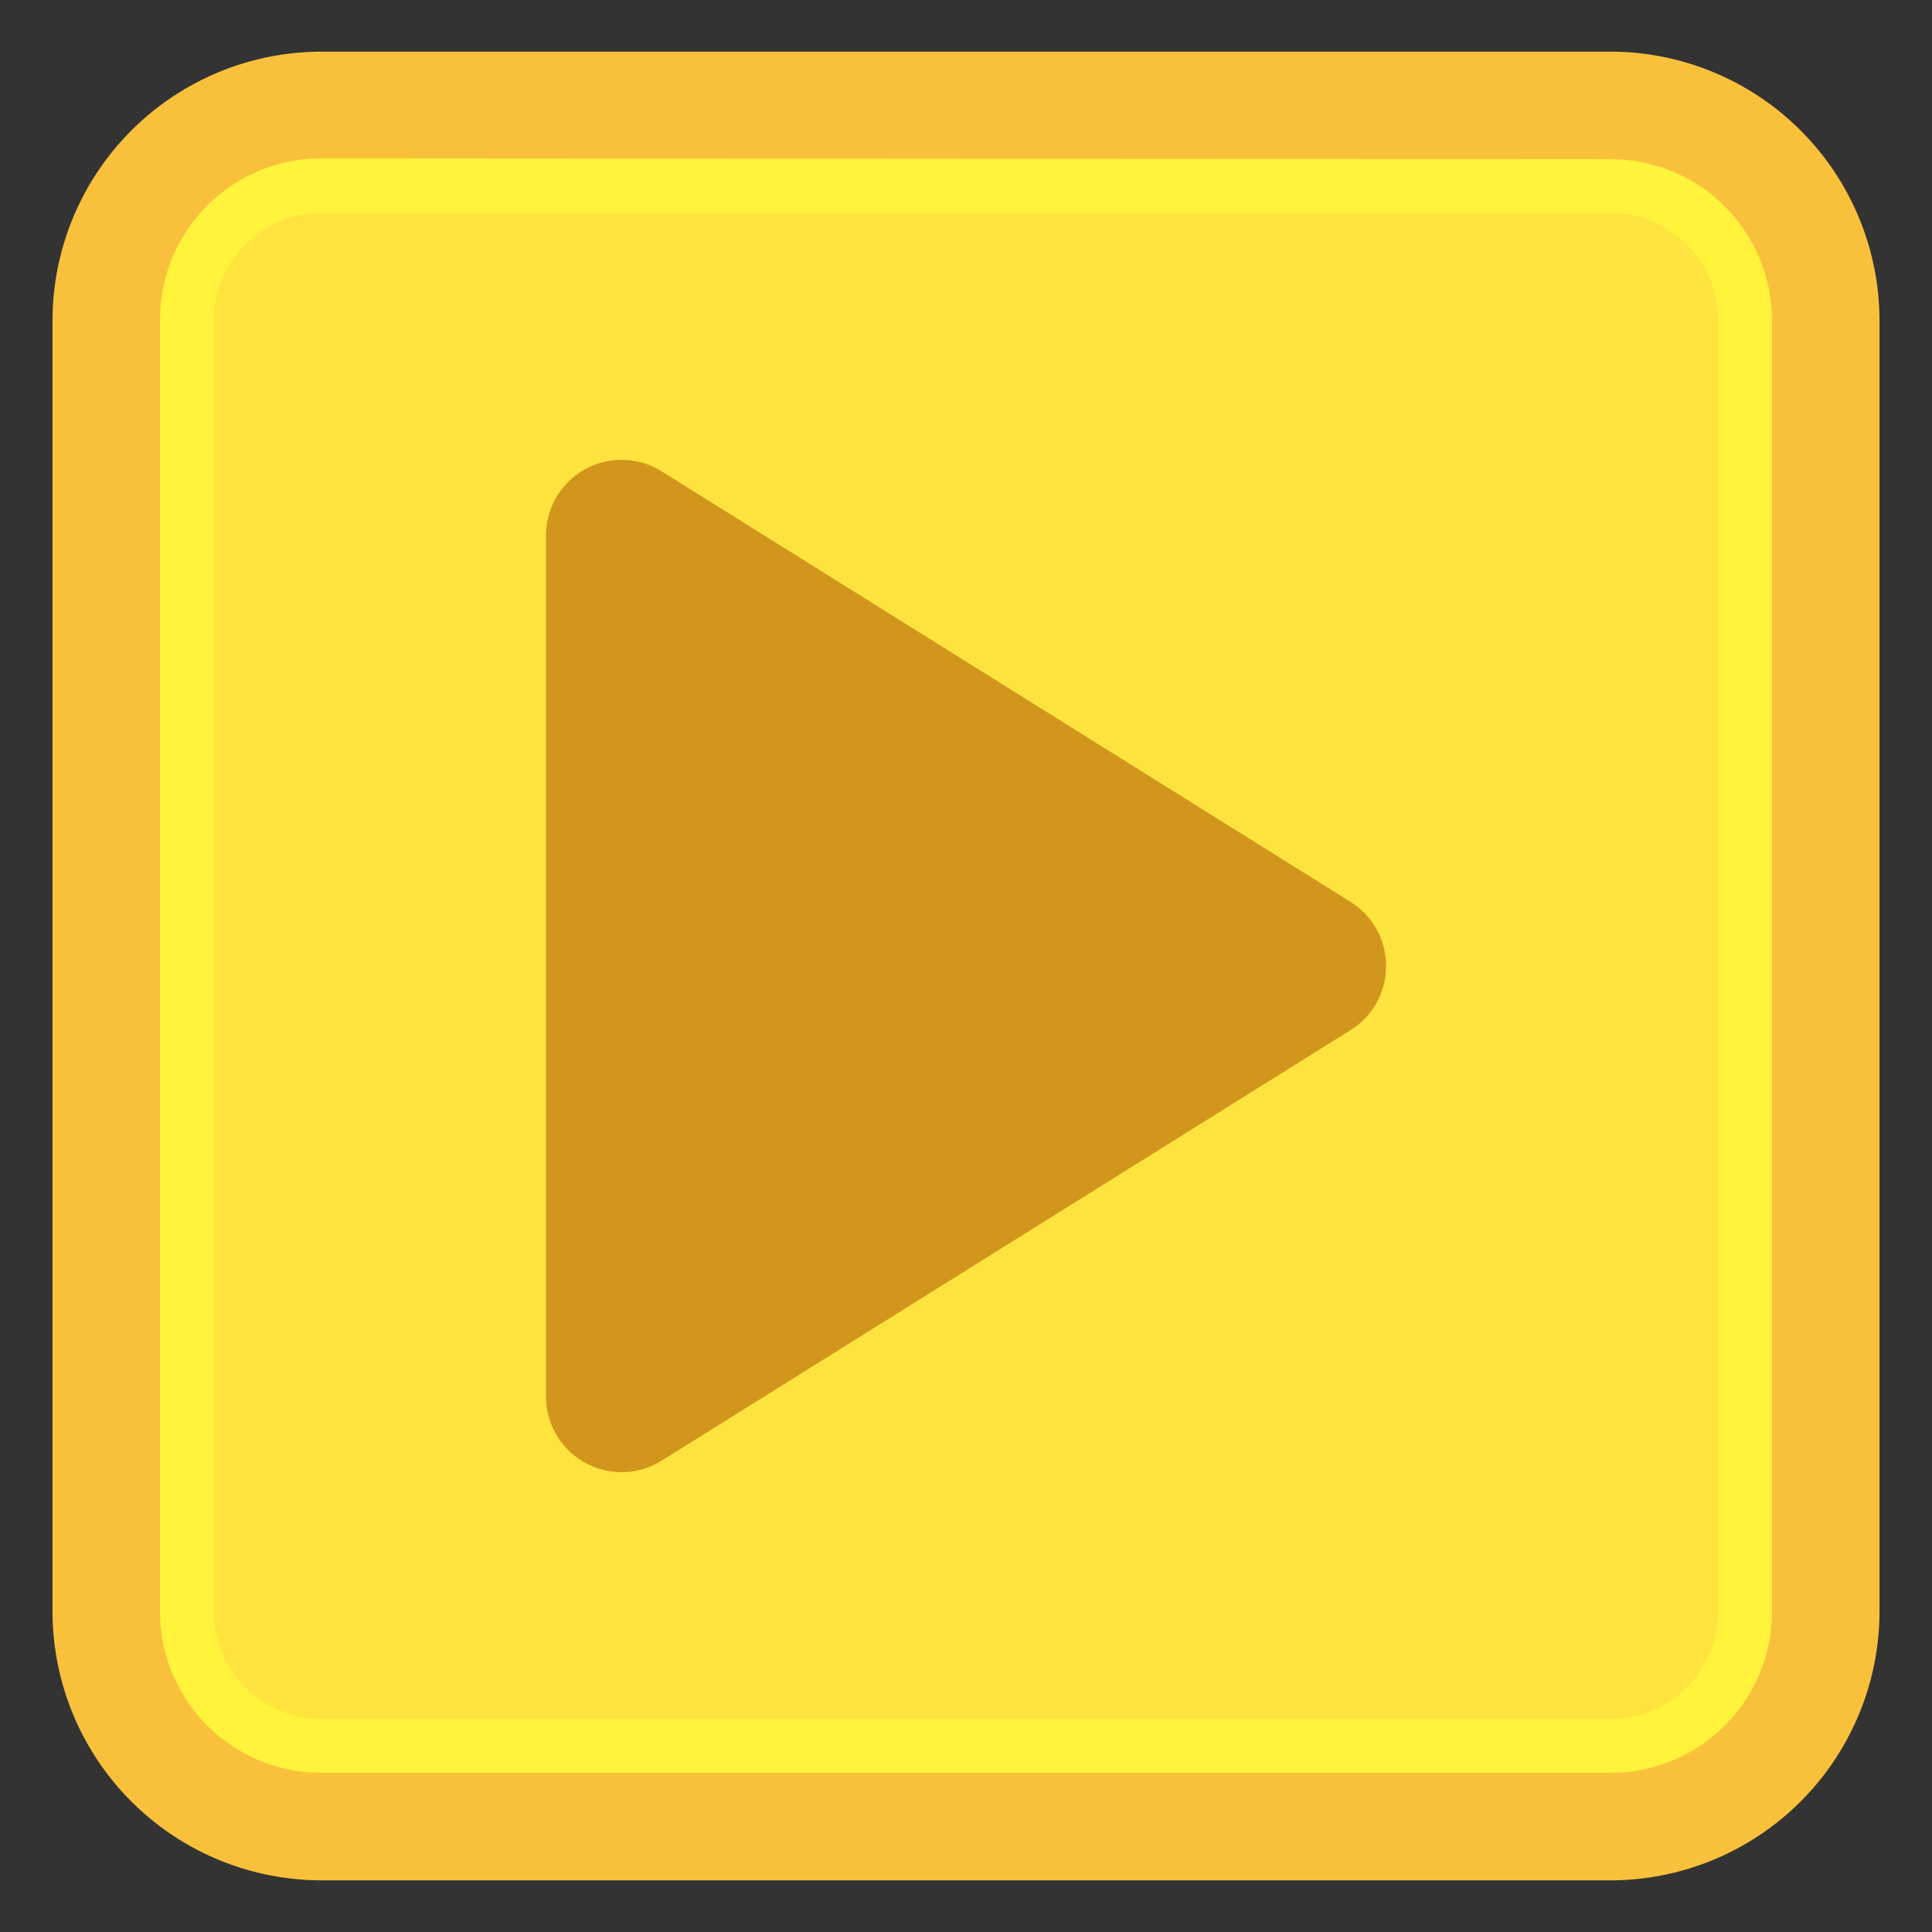 <svg xmlns="http://www.w3.org/2000/svg" viewBox="0 0 46 46"><rect x="0" y="0" width="46" height="46" fill="#333333" stroke="none"/><defs><style>.cls-1{fill:#ffe33e;}.cls-2{fill:#fff33b;}.cls-3{fill:#f9c13b;}.cls-4{fill:#d3961c;}</style></defs><title>elementos</title><g id="audio"><g id="play"><g id="quad"><rect class="cls-1" x="3.81" y="3.79" width="38.38" height="38.42" rx="3.84"/><path class="cls-2" d="M38.35,5.07a2.56,2.56,0,0,1,2.56,2.56V38.37a2.56,2.56,0,0,1-2.56,2.56H7.65a2.56,2.56,0,0,1-2.56-2.56V7.63A2.56,2.56,0,0,1,7.65,5.07h30.7m0-2.56H7.65A5.12,5.12,0,0,0,2.53,7.63V38.37a5.12,5.12,0,0,0,5.12,5.12h30.7a5.12,5.12,0,0,0,5.12-5.12V7.63a5.12,5.12,0,0,0-5.12-5.12Z"/><path class="cls-3" d="M38.35,44.77H7.65a6.41,6.41,0,0,1-6.4-6.4V7.63a6.41,6.41,0,0,1,6.4-6.4h30.7a6.41,6.41,0,0,1,6.4,6.4V38.37A6.41,6.41,0,0,1,38.35,44.77Zm-30.7-41A3.84,3.84,0,0,0,3.81,7.63V38.37a3.84,3.84,0,0,0,3.84,3.84h30.7a3.84,3.84,0,0,0,3.84-3.84V7.63a3.84,3.84,0,0,0-3.84-3.84Z"/></g><path class="cls-4" d="M13,33.25V12.75a1.8,1.8,0,0,1,2.75-1.53l16.4,10.25a1.8,1.8,0,0,1,0,3.06L15.75,34.78A1.8,1.8,0,0,1,13,33.25Z"/></g></g></svg>